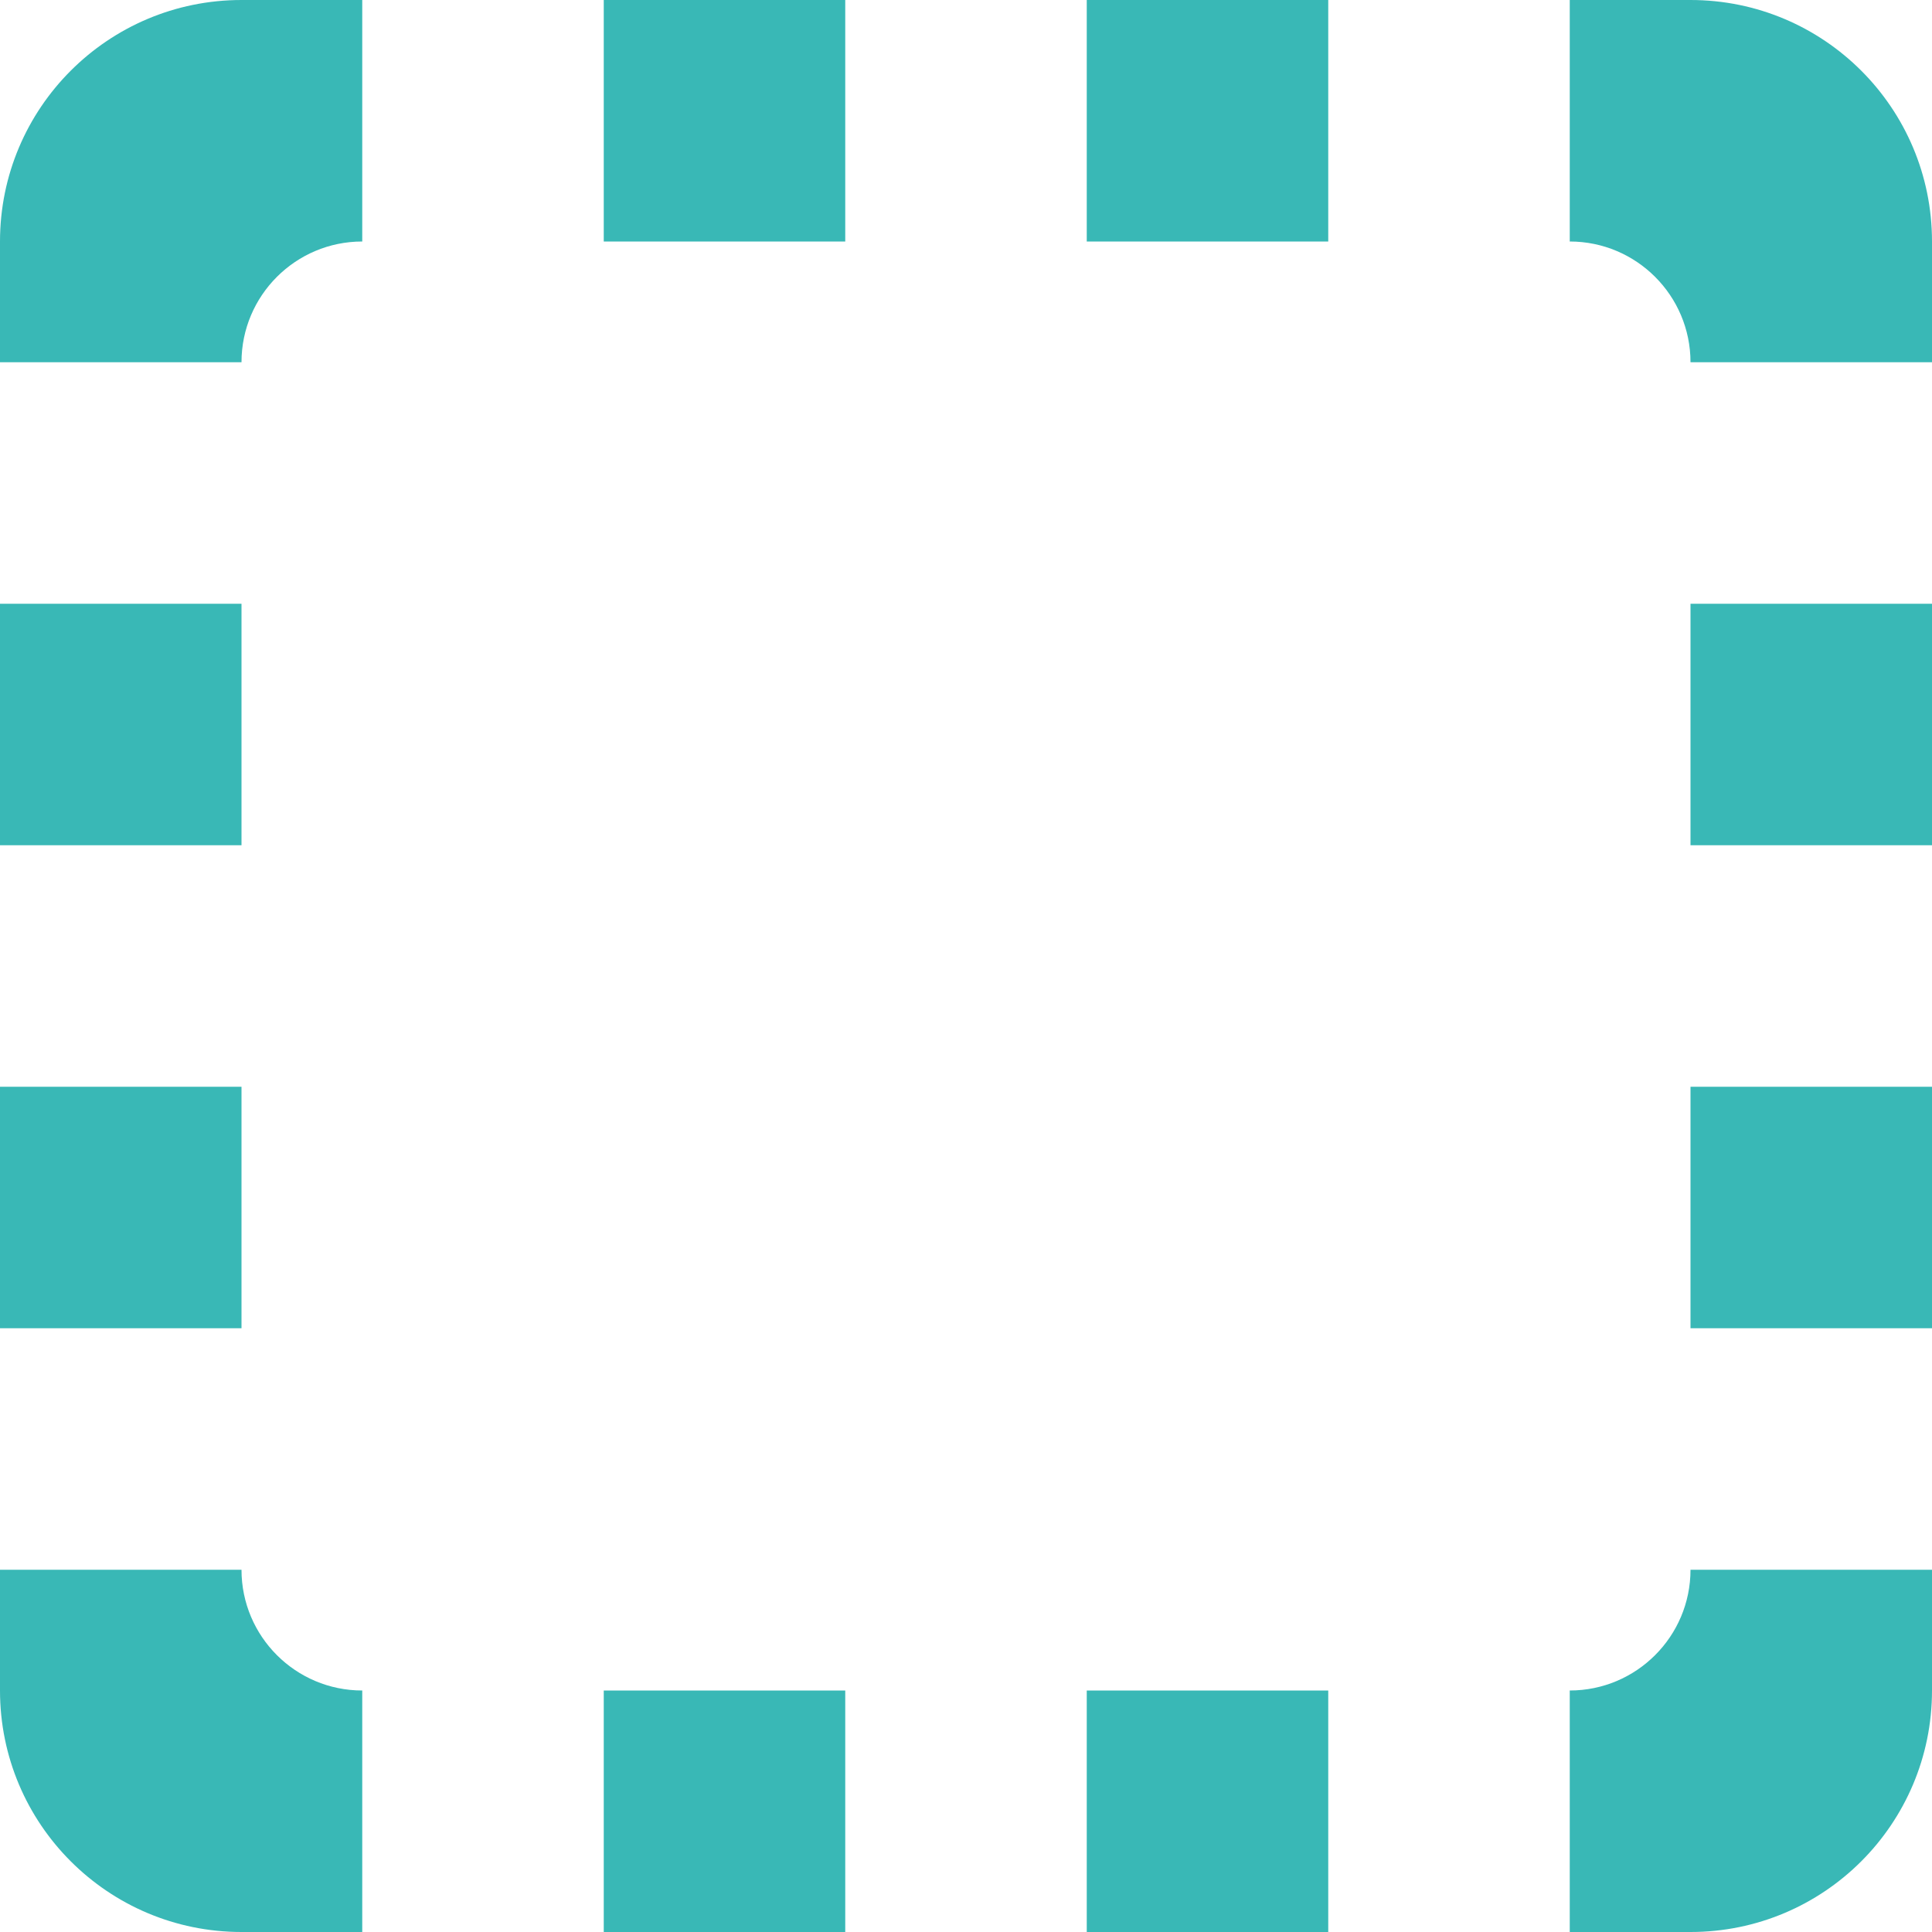 <?xml version="1.0" encoding="iso-8859-1"?>
<!-- Generator: Adobe Illustrator 16.0.0, SVG Export Plug-In . SVG Version: 6.00 Build 0)  -->
<!DOCTYPE svg PUBLIC "-//W3C//DTD SVG 1.1//EN" "http://www.w3.org/Graphics/SVG/1.1/DTD/svg11.dtd">
<svg version="1.1" id="Capa_1" xmlns="http://www.w3.org/2000/svg" xmlns:xlink="http://www.w3.org/1999/xlink" x="0px" y="0px"
	 width="612px" height="612px" viewBox="0 0 612 612" style="enable-background:new 0 0 612 612;" xml:space="preserve">
<g>
	<g id="Marque_Tool">
		<g>
			<path fill="#39b8b6" d="M0,76.5v38.25h76.5c0-21.114,17.136-38.25,38.25-38.25V0H76.5C34.234,0,0,34.234,0,76.5z M191.25,76.5h76.5V0h-76.5V76.5
				z M76.5,497.25H0v38.25C0,577.767,34.234,612,76.5,612h38.25v-76.5C93.636,535.5,76.5,518.364,76.5,497.25z M76.5,344.25H0v76.5
				h76.5V344.25z M76.5,191.25H0v76.5h76.5V191.25z M191.25,612h76.5v-76.5h-76.5V612z M535.5,267.75H612v-76.5h-76.5V267.75z
				 M535.5,420.75H612v-76.5h-76.5V420.75z M535.5,0h-38.25v76.5c21.114,0,38.25,17.136,38.25,38.25H612V76.5
				C612,34.234,577.767,0,535.5,0z M344.25,612h76.5v-76.5h-76.5V612z M344.25,76.5h76.5V0h-76.5V76.5z M497.25,535.5V612h38.25
				c42.267,0,76.5-34.233,76.5-76.5v-38.25h-76.5C535.5,518.364,518.364,535.5,497.25,535.5z"/>
		</g>
	</g>
</g>
<g>
</g>
<g>
</g>
<g>
</g>
<g>
</g>
<g>
</g>
<g>
</g>
<g>
</g>
<g>
</g>
<g>
</g>
<g>
</g>
<g>
</g>
<g>
</g>
<g>
</g>
<g>
</g>
<g>
</g>
</svg>
